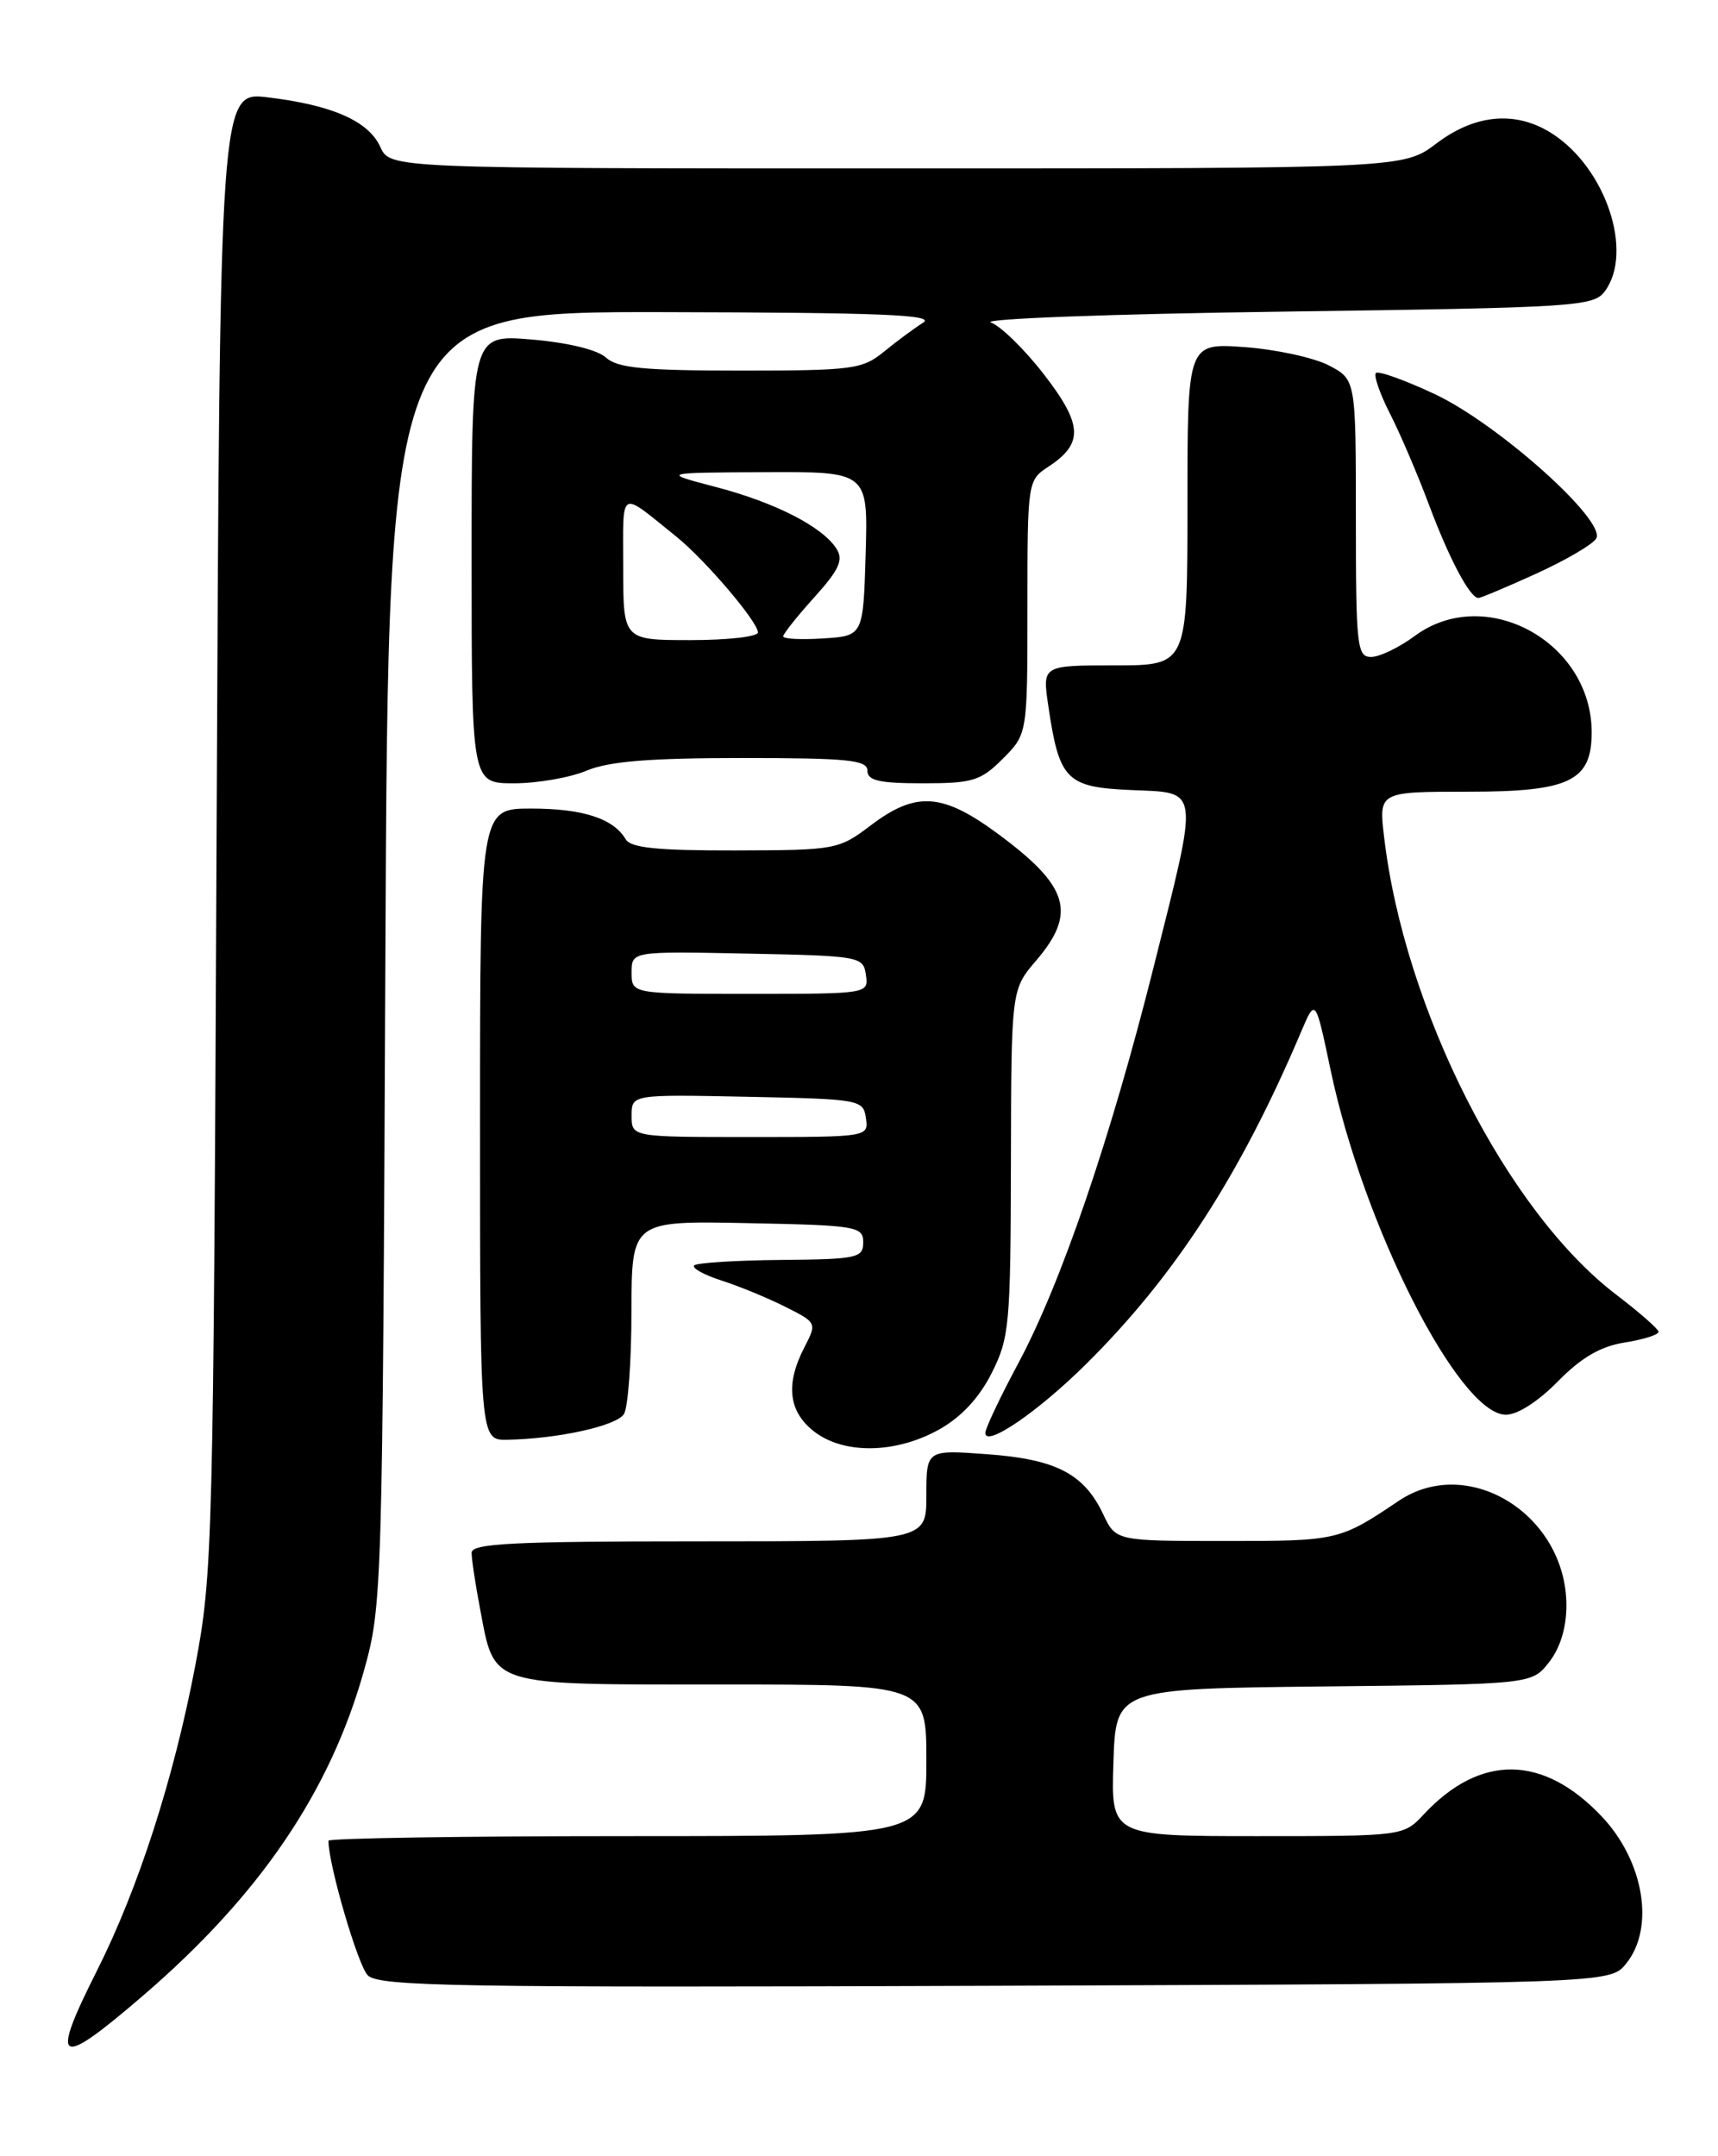 <?xml version="1.0" encoding="UTF-8" standalone="no"?>
<!DOCTYPE svg PUBLIC "-//W3C//DTD SVG 1.1//EN" "http://www.w3.org/Graphics/SVG/1.1/DTD/svg11.dtd" >
<svg xmlns="http://www.w3.org/2000/svg" xmlns:xlink="http://www.w3.org/1999/xlink" version="1.1" viewBox="0 0 204 256">
 <g >
 <path fill="currentColor"
d=" M 17.03 236.90 C 30.86 225.00 39.21 212.70 43.23 198.31 C 45.37 190.65 45.42 189.05 45.76 113.75 C 46.11 37.00 46.11 37.00 78.81 37.06 C 104.51 37.11 111.10 37.37 109.62 38.31 C 108.58 38.96 106.49 40.51 104.97 41.75 C 102.40 43.85 101.26 44.00 87.93 44.00 C 76.45 44.00 73.32 43.70 71.95 42.45 C 70.92 41.52 67.40 40.67 63.12 40.31 C 56.00 39.71 56.00 39.71 56.00 66.35 C 56.00 93.00 56.00 93.00 61.03 93.00 C 63.80 93.00 67.68 92.33 69.65 91.50 C 72.30 90.39 77.16 90.00 88.12 90.00 C 100.68 90.00 103.00 90.23 103.00 91.50 C 103.00 92.68 104.40 93.00 109.58 93.00 C 115.51 93.00 116.44 92.72 119.08 90.08 C 122.00 87.15 122.00 87.15 122.00 72.10 C 122.00 57.21 122.03 57.03 124.46 55.43 C 128.68 52.67 128.58 50.44 123.99 44.49 C 121.69 41.51 118.84 38.72 117.66 38.29 C 116.47 37.85 132.07 37.27 152.33 37.00 C 187.33 36.52 189.23 36.40 190.58 34.56 C 193.97 29.93 190.72 20.09 184.44 15.95 C 180.14 13.11 175.24 13.49 170.57 17.03 C 166.64 20.00 166.64 20.00 106.48 20.00 C 46.32 20.00 46.32 20.00 45.16 17.45 C 43.76 14.37 39.46 12.48 31.81 11.56 C 26.11 10.87 26.11 10.87 25.72 98.68 C 25.34 183.67 25.26 186.87 23.17 197.85 C 20.61 211.23 16.43 224.20 11.53 233.94 C 5.86 245.19 6.81 245.70 17.03 236.90 Z  M 193.09 233.14 C 196.53 228.89 195.22 220.98 190.19 215.66 C 183.24 208.32 175.78 208.23 169.08 215.40 C 166.65 218.00 166.65 218.00 149.29 218.00 C 131.92 218.00 131.92 218.00 132.21 209.25 C 132.50 200.50 132.50 200.50 157.19 200.23 C 181.88 199.97 181.88 199.97 183.94 197.35 C 185.26 195.67 186.00 193.26 186.00 190.62 C 185.99 179.86 174.37 172.62 166.08 178.20 C 159.08 182.91 158.82 182.97 145.50 182.96 C 132.50 182.96 132.50 182.96 131.00 179.79 C 128.72 174.98 125.41 173.26 117.25 172.66 C 110.00 172.12 110.00 172.12 110.00 177.56 C 110.00 183.00 110.00 183.00 83.00 183.00 C 60.87 183.00 56.00 183.25 56.00 184.36 C 56.00 185.11 56.45 188.12 57.01 191.04 C 58.77 200.31 57.78 200.00 85.65 200.00 C 110.00 200.00 110.00 200.00 110.00 209.00 C 110.00 218.00 110.00 218.00 74.50 218.00 C 54.98 218.00 39.00 218.25 39.00 218.55 C 39.00 221.39 42.50 233.36 43.67 234.53 C 44.99 235.85 54.22 236.00 118.18 235.77 C 191.18 235.50 191.18 235.50 193.09 233.14 Z  M 111.50 169.73 C 114.14 168.26 116.27 165.97 117.75 163.03 C 119.86 158.85 120.00 157.31 120.04 138.04 C 120.08 117.50 120.08 117.50 123.04 114.04 C 127.88 108.38 126.92 105.22 118.51 99.01 C 111.93 94.14 108.77 93.93 103.43 97.97 C 99.58 100.89 99.26 100.94 87.30 100.97 C 78.08 100.99 74.90 100.67 74.30 99.65 C 72.84 97.18 69.21 96.00 63.07 96.00 C 57.00 96.00 57.00 96.00 57.00 133.50 C 57.00 171.00 57.00 171.00 60.25 170.94 C 66.24 170.83 73.20 169.30 74.09 167.89 C 74.57 167.13 74.98 161.65 74.98 155.72 C 75.00 144.94 75.00 144.94 88.75 145.22 C 101.74 145.48 102.50 145.61 102.50 147.50 C 102.50 149.36 101.80 149.51 92.75 149.59 C 87.38 149.64 82.74 149.93 82.43 150.24 C 82.12 150.55 83.58 151.36 85.68 152.04 C 87.78 152.71 91.19 154.12 93.26 155.16 C 97.00 157.04 97.01 157.07 95.51 159.98 C 93.26 164.33 93.62 167.56 96.63 169.93 C 100.16 172.70 106.34 172.61 111.50 169.73 Z  M 128.93 161.99 C 139.50 151.53 147.28 139.51 154.50 122.50 C 156.20 118.50 156.20 118.50 157.99 127.00 C 161.89 145.58 173.22 167.89 178.79 167.97 C 180.17 167.99 182.63 166.41 184.98 164.02 C 187.78 161.17 190.03 159.86 192.94 159.39 C 195.17 159.04 196.97 158.46 196.94 158.12 C 196.91 157.78 194.66 155.81 191.95 153.74 C 178.93 143.83 166.76 119.84 164.35 99.36 C 163.72 94.00 163.72 94.00 174.36 94.00 C 186.38 94.00 189.00 92.74 189.00 86.95 C 189.00 76.20 176.38 69.32 168.00 75.50 C 166.14 76.88 163.80 78.00 162.81 78.00 C 161.14 78.00 161.00 76.74 161.00 61.53 C 161.00 45.05 161.00 45.05 157.76 43.37 C 155.97 42.45 151.47 41.48 147.76 41.21 C 141.00 40.73 141.00 40.73 141.00 59.87 C 141.00 79.00 141.00 79.00 132.39 79.00 C 123.77 79.00 123.77 79.00 124.47 83.75 C 125.77 92.61 126.60 93.46 134.26 93.80 C 142.56 94.16 142.43 93.13 136.96 114.92 C 131.87 135.18 125.99 152.39 120.93 161.83 C 118.77 165.86 117.00 169.59 117.00 170.13 C 117.00 171.89 123.24 167.63 128.93 161.99 Z  M 182.39 68.12 C 185.87 66.54 189.09 64.66 189.53 63.95 C 190.81 61.88 177.87 50.30 170.32 46.77 C 166.79 45.12 163.67 44.00 163.38 44.29 C 163.09 44.57 163.84 46.73 165.04 49.09 C 166.24 51.44 168.33 56.32 169.68 59.93 C 172.08 66.35 174.55 71.00 175.55 71.00 C 175.82 71.00 178.90 69.71 182.39 68.12 Z  M 74.00 67.38 C 74.00 57.83 73.41 58.17 80.33 63.73 C 83.74 66.48 90.00 73.83 90.00 75.09 C 90.00 75.59 86.40 76.00 82.00 76.00 C 74.00 76.00 74.00 76.00 74.00 67.38 Z  M 93.00 75.56 C 93.00 75.25 94.66 73.17 96.69 70.92 C 99.63 67.66 100.17 66.49 99.34 65.17 C 97.69 62.55 92.07 59.67 85.00 57.82 C 78.50 56.12 78.50 56.12 90.79 56.06 C 103.07 56.00 103.07 56.00 102.79 65.75 C 102.50 75.50 102.50 75.50 97.75 75.80 C 95.14 75.97 93.00 75.86 93.00 75.56 Z  M 75.00 132.47 C 75.00 129.94 75.00 129.94 88.75 130.22 C 102.15 130.49 102.51 130.56 102.82 132.75 C 103.14 134.99 103.09 135.00 89.07 135.00 C 75.00 135.00 75.00 135.00 75.00 132.47 Z  M 75.00 115.47 C 75.00 112.94 75.00 112.94 88.75 113.22 C 102.15 113.49 102.51 113.56 102.82 115.75 C 103.14 117.99 103.09 118.00 89.07 118.00 C 75.00 118.00 75.00 118.00 75.00 115.47 Z "/>
</g>
</svg>